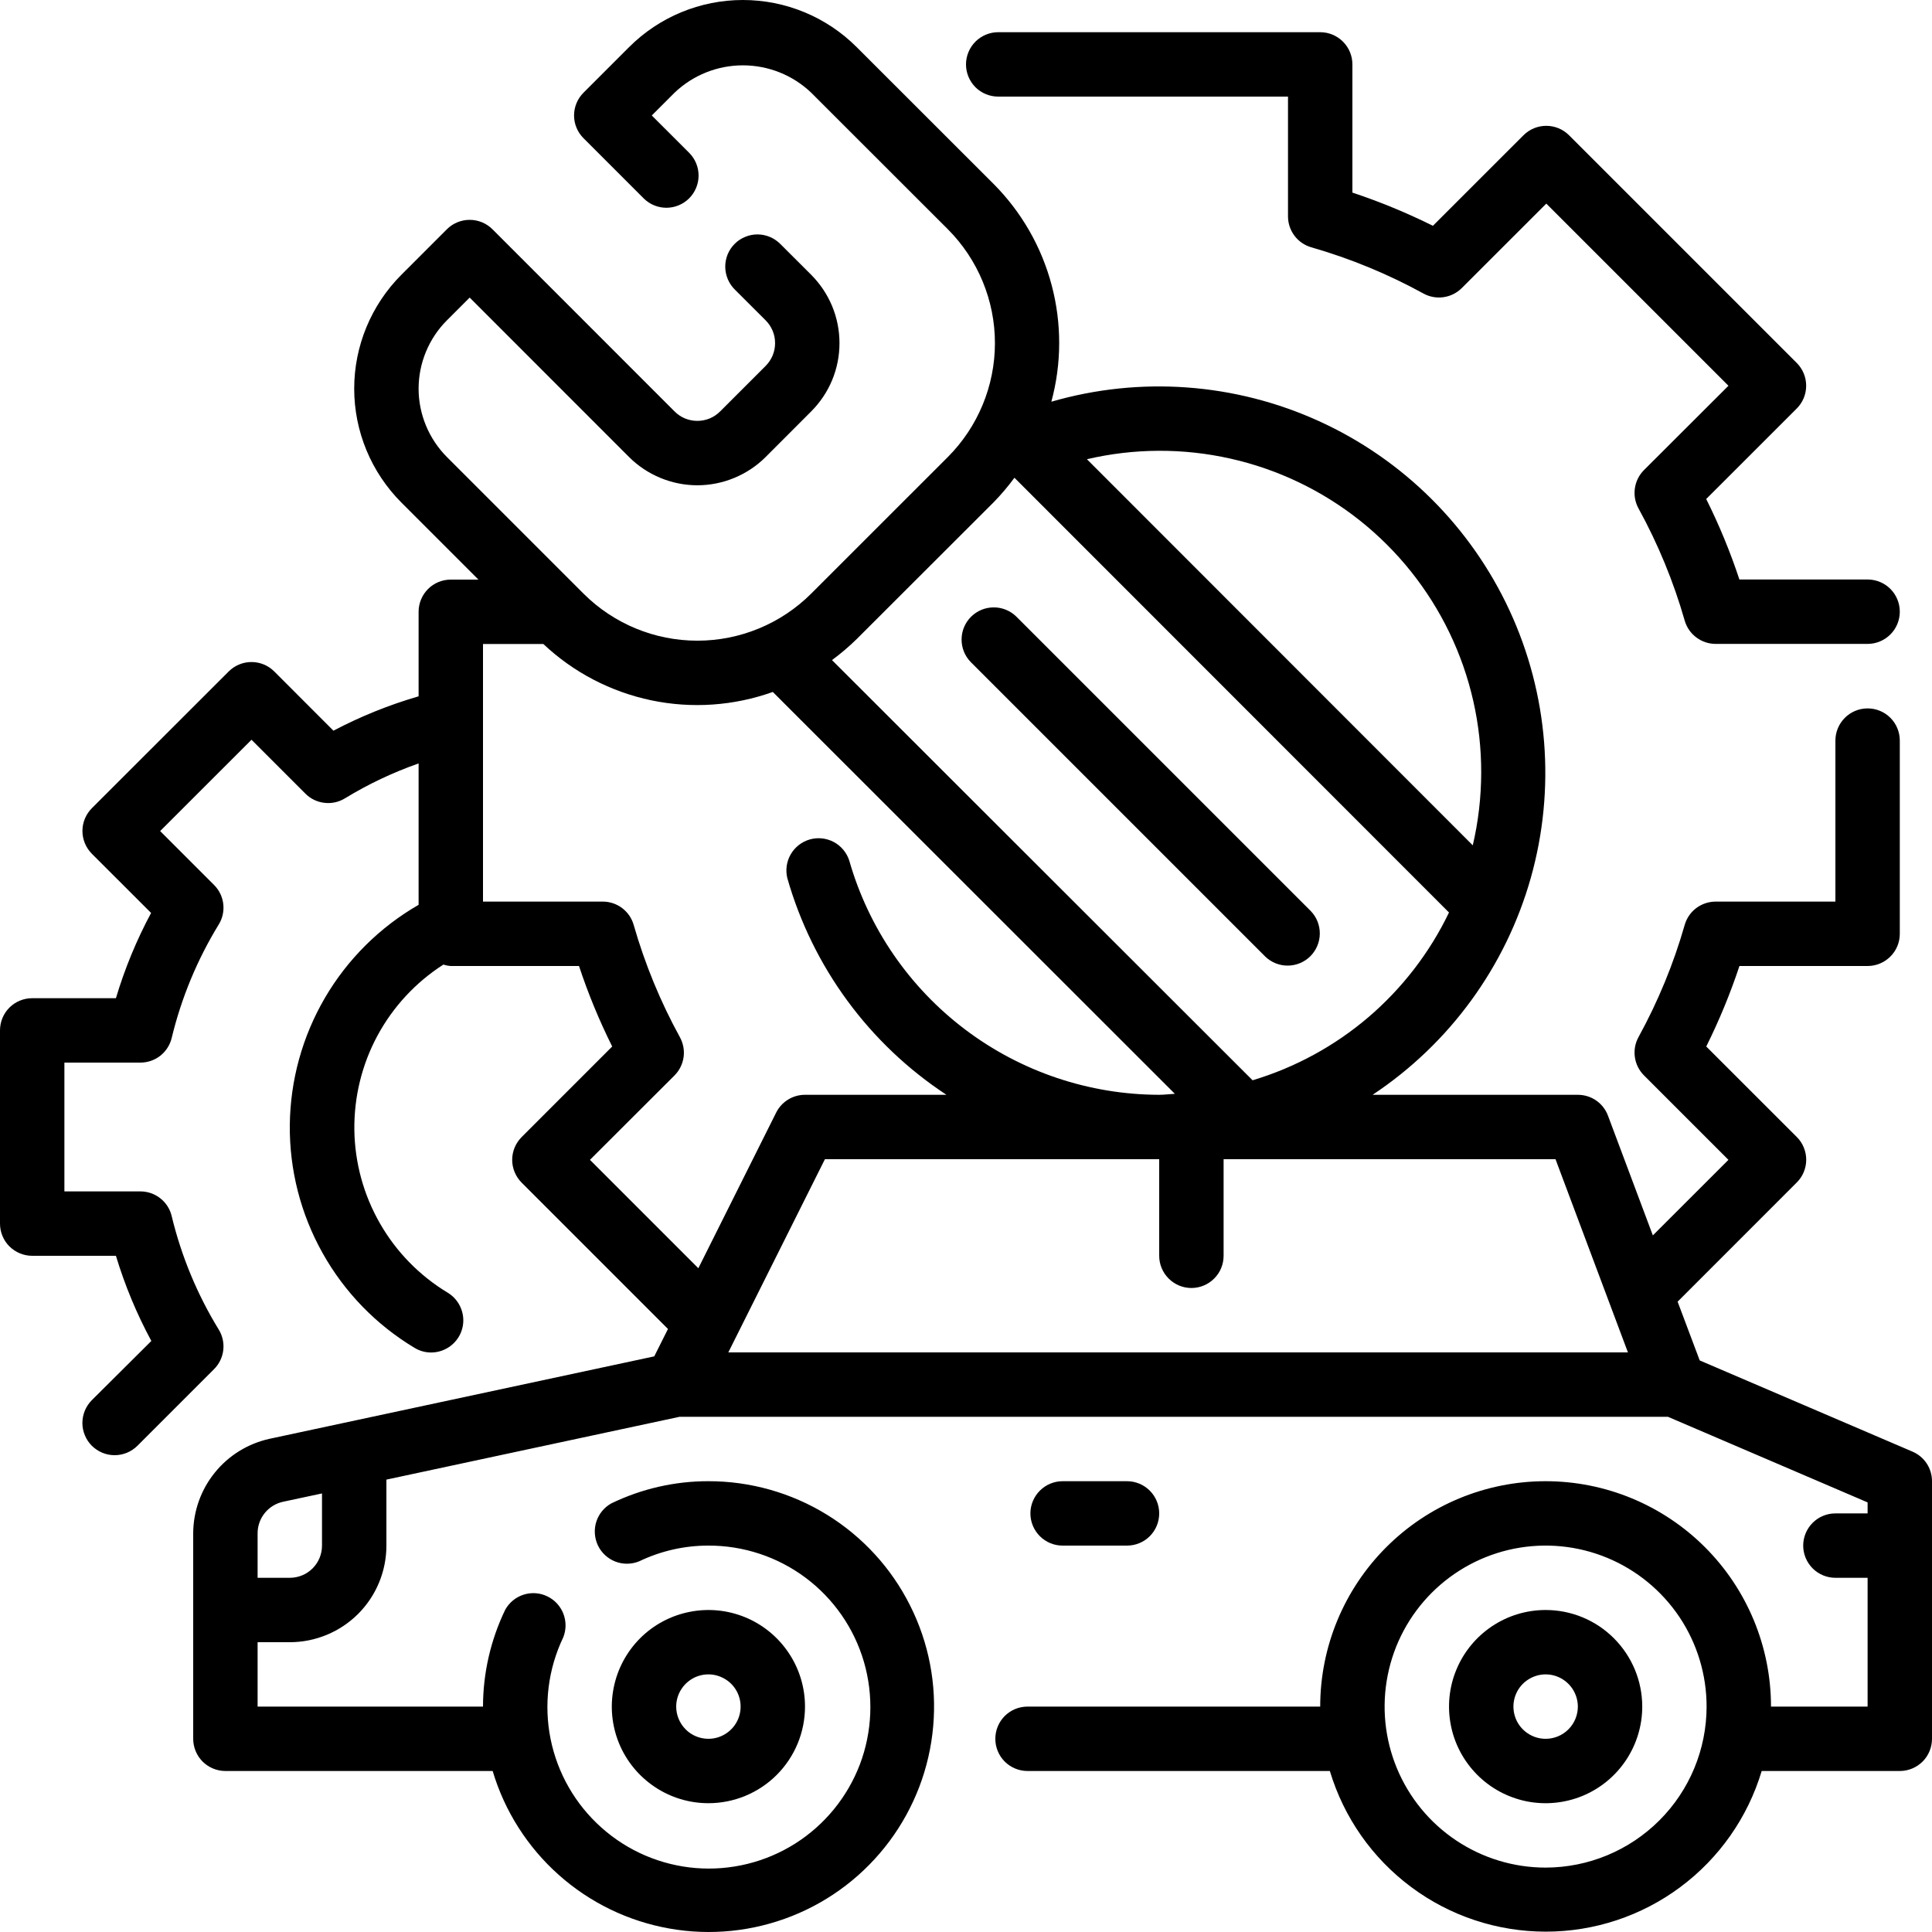<svg width="39" height="39" viewBox="0 0 39 39" fill="none" xmlns="http://www.w3.org/2000/svg">
<g id="Outline">
<path id="Vector" d="M20.15 1.95H26V4.368C26 4.509 26.046 4.646 26.131 4.759C26.215 4.871 26.334 4.953 26.47 4.992C27.257 5.218 28.016 5.531 28.734 5.925C28.857 5.993 29 6.019 29.139 5.999C29.279 5.979 29.408 5.915 29.508 5.815L31.214 4.11L34.891 7.787L33.185 9.49C33.086 9.59 33.021 9.719 33.002 9.859C32.982 9.998 33.008 10.141 33.076 10.264C33.47 10.982 33.783 11.741 34.008 12.528C34.047 12.663 34.129 12.783 34.242 12.867C34.355 12.952 34.492 12.998 34.633 12.998H37.7C37.873 12.998 38.038 12.929 38.16 12.807C38.282 12.686 38.35 12.52 38.35 12.348C38.35 12.175 38.282 12.01 38.16 11.888C38.038 11.766 37.873 11.698 37.7 11.698H35.112C34.928 11.141 34.704 10.598 34.442 10.073L36.27 8.246C36.33 8.186 36.378 8.114 36.411 8.035C36.443 7.956 36.46 7.872 36.46 7.786C36.46 7.701 36.443 7.616 36.411 7.538C36.378 7.459 36.33 7.387 36.27 7.327L31.673 2.73C31.613 2.67 31.541 2.622 31.462 2.589C31.383 2.557 31.299 2.54 31.213 2.54C31.128 2.54 31.043 2.557 30.965 2.589C30.886 2.622 30.814 2.67 30.754 2.73L28.925 4.558C28.4 4.297 27.857 4.073 27.3 3.888V1.3C27.3 1.128 27.232 0.963 27.11 0.841C26.988 0.719 26.823 0.65 26.65 0.65H20.15C19.978 0.65 19.812 0.719 19.69 0.841C19.569 0.963 19.5 1.128 19.5 1.3C19.5 1.473 19.569 1.638 19.69 1.76C19.812 1.882 19.978 1.95 20.15 1.95Z" fill="black"/>
<path id="Vector_2" d="M25.541 19.31C25.663 19.428 25.828 19.494 25.998 19.492C26.168 19.491 26.331 19.422 26.452 19.302C26.572 19.181 26.641 19.018 26.642 18.848C26.644 18.677 26.578 18.513 26.46 18.391L20.512 12.443C20.39 12.325 20.225 12.259 20.055 12.261C19.885 12.262 19.721 12.331 19.601 12.451C19.48 12.572 19.412 12.735 19.411 12.905C19.409 13.075 19.475 13.24 19.593 13.362L25.541 19.31Z" fill="black"/>
<path id="Vector_3" d="M16.25 34.45C16.25 34.064 16.136 33.687 15.921 33.367C15.707 33.046 15.403 32.796 15.046 32.648C14.69 32.501 14.298 32.462 13.92 32.538C13.541 32.613 13.194 32.798 12.921 33.071C12.649 33.344 12.463 33.691 12.388 34.07C12.312 34.448 12.351 34.84 12.498 35.196C12.646 35.553 12.896 35.857 13.217 36.071C13.537 36.286 13.914 36.4 14.3 36.4C14.817 36.4 15.313 36.195 15.679 35.829C16.045 35.463 16.25 34.967 16.25 34.45ZM13.65 34.45C13.65 34.322 13.688 34.196 13.76 34.089C13.831 33.982 13.933 33.899 14.051 33.849C14.17 33.8 14.301 33.787 14.427 33.812C14.553 33.838 14.669 33.9 14.76 33.99C14.851 34.081 14.913 34.197 14.938 34.323C14.963 34.449 14.95 34.58 14.901 34.699C14.851 34.818 14.768 34.919 14.661 34.99C14.554 35.062 14.429 35.1 14.3 35.1C14.128 35.1 13.962 35.032 13.841 34.91C13.719 34.788 13.65 34.622 13.65 34.45Z" fill="black"/>
<path id="Vector_4" d="M38.606 29.303L34.311 27.462L33.865 26.276L36.27 23.87C36.331 23.81 36.379 23.738 36.411 23.66C36.444 23.581 36.461 23.496 36.461 23.411C36.461 23.325 36.444 23.241 36.411 23.162C36.379 23.083 36.331 23.011 36.27 22.951L34.443 21.125C34.704 20.6 34.928 20.057 35.113 19.5H37.7C37.873 19.5 38.038 19.431 38.16 19.309C38.282 19.188 38.35 19.022 38.35 18.85V14.95C38.35 14.777 38.282 14.612 38.16 14.49C38.038 14.368 37.873 14.3 37.7 14.3C37.528 14.3 37.363 14.368 37.241 14.49C37.119 14.612 37.05 14.777 37.05 14.95V18.2H34.633C34.492 18.2 34.355 18.246 34.242 18.33C34.129 18.415 34.047 18.534 34.008 18.67C33.783 19.457 33.47 20.216 33.076 20.934C33.008 21.057 32.982 21.199 33.002 21.339C33.021 21.478 33.086 21.608 33.185 21.707L34.891 23.413L33.365 24.938L32.459 22.521C32.413 22.397 32.33 22.291 32.221 22.215C32.112 22.14 31.983 22.1 31.85 22.1H27.708C29.261 21.069 30.394 19.516 30.901 17.722C31.407 15.928 31.255 14.012 30.471 12.321C29.687 10.63 28.324 9.275 26.627 8.502C24.931 7.73 23.014 7.59 21.223 8.109C21.432 7.338 21.434 6.525 21.228 5.752C21.023 4.98 20.618 4.275 20.053 3.709L17.294 0.952C16.685 0.342 15.858 0 14.996 0C14.134 0 13.307 0.342 12.698 0.952L11.779 1.871C11.657 1.993 11.588 2.158 11.588 2.331C11.588 2.503 11.657 2.668 11.779 2.79L13 4.011C13.123 4.13 13.287 4.195 13.457 4.194C13.628 4.192 13.791 4.124 13.911 4.004C14.032 3.883 14.1 3.72 14.102 3.55C14.103 3.379 14.038 3.215 13.919 3.092L13.157 2.331L13.617 1.871C13.989 1.516 14.482 1.319 14.996 1.319C15.51 1.319 16.003 1.516 16.375 1.871L19.134 4.628C19.742 5.238 20.084 6.065 20.084 6.926C20.084 7.788 19.742 8.615 19.134 9.225L16.375 11.983C15.765 12.592 14.938 12.933 14.077 12.933C13.215 12.933 12.389 12.592 11.779 11.983L9.021 9.225C8.84 9.043 8.697 8.828 8.599 8.592C8.501 8.355 8.45 8.102 8.45 7.846C8.45 7.589 8.501 7.336 8.599 7.099C8.697 6.863 8.84 6.648 9.021 6.467L9.481 6.007L12.698 9.225C12.879 9.406 13.094 9.549 13.331 9.647C13.567 9.745 13.821 9.796 14.077 9.796C14.333 9.796 14.587 9.745 14.823 9.647C15.06 9.549 15.275 9.406 15.456 9.225L16.375 8.305C16.556 8.124 16.7 7.909 16.798 7.673C16.896 7.436 16.946 7.183 16.946 6.926C16.946 6.67 16.896 6.417 16.798 6.18C16.7 5.944 16.556 5.729 16.375 5.547L15.758 4.931C15.697 4.869 15.626 4.819 15.546 4.785C15.467 4.751 15.382 4.733 15.296 4.732C15.209 4.731 15.124 4.748 15.044 4.781C14.964 4.813 14.891 4.861 14.83 4.923C14.769 4.984 14.721 5.056 14.688 5.136C14.656 5.216 14.639 5.301 14.64 5.388C14.641 5.474 14.659 5.559 14.693 5.639C14.727 5.718 14.776 5.79 14.838 5.85L15.456 6.467C15.516 6.527 15.564 6.599 15.597 6.678C15.63 6.756 15.646 6.841 15.646 6.926C15.646 7.012 15.63 7.096 15.597 7.175C15.564 7.254 15.516 7.326 15.456 7.386L14.537 8.305C14.476 8.366 14.405 8.414 14.326 8.447C14.247 8.479 14.162 8.496 14.077 8.496C13.991 8.496 13.907 8.479 13.828 8.447C13.749 8.414 13.677 8.366 13.617 8.305L9.941 4.628C9.819 4.506 9.653 4.438 9.481 4.438C9.309 4.438 9.143 4.506 9.021 4.628L8.102 5.547C7.493 6.157 7.15 6.984 7.15 7.846C7.15 8.707 7.493 9.534 8.102 10.144L9.658 11.7H9.1C8.928 11.7 8.762 11.768 8.64 11.89C8.519 12.012 8.45 12.177 8.45 12.35V14.056C7.855 14.229 7.28 14.461 6.731 14.75L5.536 13.554C5.414 13.432 5.249 13.364 5.077 13.364C4.904 13.364 4.739 13.432 4.617 13.554L1.854 16.315C1.733 16.437 1.664 16.602 1.664 16.774C1.664 16.947 1.733 17.112 1.854 17.234L3.05 18.429C2.756 18.977 2.518 19.554 2.34 20.15H0.65C0.478 20.15 0.312 20.218 0.19 20.34C0.068 20.462 0 20.627 0 20.8V24.7C0 24.872 0.068 25.038 0.19 25.16C0.312 25.281 0.478 25.35 0.65 25.35H2.34C2.52 25.945 2.759 26.521 3.055 27.069L1.854 28.264C1.732 28.386 1.664 28.551 1.663 28.724C1.663 28.809 1.68 28.894 1.713 28.973C1.745 29.052 1.793 29.123 1.853 29.184C1.914 29.244 1.986 29.292 2.064 29.325C2.143 29.358 2.228 29.375 2.313 29.375C2.486 29.375 2.651 29.307 2.774 29.185L4.321 27.638C4.424 27.535 4.49 27.4 4.507 27.255C4.524 27.11 4.492 26.963 4.415 26.838C3.981 26.13 3.661 25.358 3.466 24.55C3.433 24.407 3.352 24.281 3.237 24.19C3.122 24.099 2.98 24.05 2.834 24.05H1.3V21.45H2.834C2.98 21.45 3.122 21.401 3.237 21.311C3.351 21.22 3.432 21.094 3.466 20.952C3.661 20.144 3.981 19.372 4.415 18.663C4.492 18.539 4.524 18.392 4.507 18.247C4.49 18.102 4.424 17.967 4.321 17.864L3.233 16.776L5.077 14.933L6.164 16.02C6.267 16.124 6.402 16.189 6.547 16.206C6.692 16.224 6.839 16.192 6.964 16.115C7.433 15.829 7.931 15.593 8.45 15.411V18.265C7.667 18.716 7.015 19.363 6.559 20.143C6.103 20.924 5.859 21.809 5.85 22.713C5.842 23.617 6.07 24.507 6.512 25.295C6.953 26.084 7.593 26.743 8.368 27.208C8.469 27.27 8.585 27.302 8.703 27.302C8.845 27.302 8.983 27.255 9.096 27.169C9.209 27.083 9.291 26.963 9.329 26.826C9.367 26.689 9.359 26.544 9.306 26.412C9.254 26.28 9.16 26.169 9.038 26.095C8.471 25.753 7.999 25.271 7.67 24.696C7.34 24.121 7.162 23.471 7.153 22.808C7.145 22.145 7.305 21.49 7.619 20.907C7.934 20.323 8.392 19.829 8.951 19.471C8.999 19.487 9.049 19.497 9.1 19.5H11.688C11.872 20.057 12.096 20.6 12.358 21.125L10.53 22.953C10.47 23.014 10.422 23.085 10.389 23.164C10.356 23.243 10.339 23.328 10.339 23.413C10.339 23.499 10.356 23.583 10.389 23.662C10.422 23.741 10.47 23.813 10.53 23.873L13.484 26.827L13.207 27.38L5.442 29.044C5.006 29.14 4.616 29.38 4.336 29.727C4.056 30.073 3.902 30.505 3.9 30.951V35.1C3.9 35.272 3.969 35.438 4.09 35.56C4.212 35.681 4.378 35.75 4.55 35.75H9.945C10.186 36.559 10.648 37.285 11.278 37.846C11.908 38.408 12.682 38.783 13.513 38.93C14.344 39.078 15.2 38.99 15.984 38.679C16.769 38.368 17.451 37.844 17.955 37.167C18.459 36.49 18.765 35.686 18.838 34.845C18.912 34.004 18.75 33.16 18.37 32.406C17.991 31.651 17.41 31.018 16.691 30.575C15.972 30.133 15.144 29.899 14.3 29.9C13.622 29.899 12.953 30.052 12.342 30.347C12.197 30.427 12.088 30.56 12.037 30.718C11.987 30.876 11.999 31.047 12.07 31.197C12.142 31.347 12.268 31.463 12.423 31.523C12.578 31.582 12.75 31.58 12.903 31.517C13.339 31.308 13.817 31.199 14.3 31.2C15.007 31.198 15.696 31.426 16.262 31.849C16.829 32.273 17.242 32.869 17.44 33.548C17.637 34.227 17.609 34.953 17.359 35.614C17.108 36.275 16.649 36.837 16.052 37.215C15.454 37.593 14.749 37.766 14.044 37.709C13.339 37.651 12.672 37.366 12.144 36.895C11.615 36.425 11.254 35.796 11.114 35.103C10.975 34.41 11.064 33.69 11.37 33.052C11.431 32.899 11.432 32.728 11.372 32.574C11.312 32.42 11.196 32.295 11.047 32.224C10.899 32.152 10.728 32.14 10.571 32.19C10.413 32.24 10.281 32.348 10.2 32.492C9.905 33.102 9.751 33.772 9.75 34.45H5.2V33.15H5.85C6.367 33.15 6.863 32.944 7.229 32.579C7.595 32.213 7.8 31.717 7.8 31.2V29.868L13.718 28.6H33.67L37.7 30.328V30.55H37.05C36.878 30.55 36.713 30.618 36.591 30.74C36.469 30.862 36.4 31.027 36.4 31.2C36.4 31.372 36.469 31.538 36.591 31.66C36.713 31.782 36.878 31.85 37.05 31.85H37.7V34.45H35.75C35.75 33.243 35.271 32.086 34.418 31.233C33.564 30.379 32.407 29.9 31.2 29.9C29.994 29.9 28.836 30.379 27.983 31.233C27.13 32.086 26.65 33.243 26.65 34.45H20.742C20.569 34.45 20.404 34.518 20.282 34.64C20.16 34.762 20.092 34.928 20.092 35.1C20.092 35.272 20.16 35.438 20.282 35.56C20.404 35.681 20.569 35.75 20.742 35.75H26.845C27.126 36.687 27.702 37.509 28.487 38.093C29.272 38.678 30.225 38.993 31.204 38.993C32.182 38.993 33.135 38.678 33.92 38.093C34.705 37.509 35.281 36.687 35.562 35.75H38.35C38.523 35.75 38.688 35.681 38.81 35.56C38.932 35.438 39 35.272 39 35.1V29.9C39 29.773 38.963 29.648 38.893 29.542C38.823 29.436 38.723 29.353 38.606 29.303ZM6.5 31.2C6.5 31.372 6.432 31.538 6.31 31.66C6.188 31.782 6.022 31.85 5.85 31.85H5.2V30.951C5.2 30.802 5.251 30.658 5.345 30.542C5.438 30.427 5.569 30.346 5.714 30.315L6.5 30.147V31.2ZM32.862 27.3H14.702L16.652 23.4H23.4V25.35C23.4 25.522 23.469 25.688 23.591 25.809C23.712 25.931 23.878 26 24.05 26C24.223 26 24.388 25.931 24.51 25.809C24.632 25.688 24.7 25.522 24.7 25.35V23.4H31.4L32.862 27.3ZM29.9 15.6C29.899 16.093 29.842 16.584 29.73 17.064L21.941 9.27C22.894 9.047 23.884 9.043 24.839 9.258C25.793 9.472 26.687 9.9 27.453 10.509C28.218 11.118 28.836 11.892 29.26 12.774C29.684 13.655 29.903 14.621 29.9 15.6ZM20.053 10.144C20.206 9.988 20.348 9.821 20.478 9.644L29.25 18.42C28.861 19.229 28.307 19.948 27.625 20.532C26.942 21.115 26.145 21.549 25.285 21.807L16.795 13.325C16.971 13.195 17.138 13.053 17.294 12.9L20.053 10.144ZM11.909 23.413L13.615 21.71C13.715 21.61 13.779 21.481 13.799 21.341C13.819 21.202 13.792 21.06 13.724 20.936C13.33 20.219 13.018 19.459 12.792 18.672C12.754 18.536 12.672 18.417 12.559 18.331C12.446 18.246 12.309 18.2 12.168 18.2H9.75V13H10.968C11.576 13.573 12.33 13.966 13.148 14.137C13.965 14.308 14.814 14.249 15.6 13.968L23.716 22.08C23.611 22.085 23.506 22.1 23.4 22.1C21.986 22.097 20.611 21.634 19.483 20.782C18.354 19.929 17.533 18.733 17.144 17.374C17.093 17.213 16.981 17.078 16.833 16.998C16.684 16.919 16.511 16.899 16.348 16.945C16.186 16.991 16.048 17.098 15.963 17.244C15.878 17.389 15.853 17.562 15.893 17.726C16.405 19.522 17.544 21.074 19.105 22.1H16.25C16.129 22.1 16.011 22.133 15.908 22.197C15.805 22.26 15.722 22.351 15.668 22.459L14.097 25.601L11.909 23.413ZM31.2 37.7C30.558 37.7 29.929 37.509 29.395 37.152C28.86 36.795 28.444 36.288 28.198 35.694C27.952 35.1 27.887 34.446 28.013 33.816C28.138 33.185 28.448 32.606 28.902 32.152C29.357 31.697 29.936 31.388 30.566 31.262C31.197 31.137 31.85 31.201 32.444 31.447C33.038 31.693 33.545 32.11 33.903 32.644C34.26 33.179 34.45 33.807 34.45 34.45C34.449 35.312 34.107 36.138 33.497 36.747C32.888 37.356 32.062 37.699 31.2 37.7Z" fill="black"/>
<path id="Vector_5" d="M31.201 32.5C30.815 32.5 30.438 32.614 30.117 32.829C29.797 33.043 29.547 33.347 29.399 33.704C29.251 34.06 29.213 34.452 29.288 34.83C29.363 35.209 29.549 35.556 29.822 35.829C30.094 36.102 30.442 36.287 30.82 36.363C31.198 36.438 31.59 36.399 31.947 36.252C32.303 36.104 32.608 35.854 32.822 35.533C33.036 35.213 33.151 34.836 33.151 34.45C33.151 33.933 32.945 33.437 32.579 33.071C32.214 32.705 31.718 32.5 31.201 32.5ZM31.201 35.1C31.072 35.1 30.946 35.062 30.839 34.99C30.733 34.919 30.649 34.818 30.6 34.699C30.551 34.58 30.538 34.449 30.563 34.323C30.588 34.197 30.65 34.081 30.741 33.99C30.832 33.9 30.948 33.838 31.074 33.812C31.2 33.787 31.331 33.8 31.449 33.849C31.568 33.899 31.669 33.982 31.741 34.089C31.812 34.196 31.851 34.322 31.851 34.45C31.851 34.622 31.782 34.788 31.66 34.91C31.538 35.032 31.373 35.1 31.201 35.1Z" fill="black"/>
<path id="Vector_6" d="M22.75 31.2C22.923 31.2 23.088 31.132 23.21 31.01C23.332 30.888 23.4 30.723 23.4 30.55C23.4 30.378 23.332 30.213 23.21 30.091C23.088 29.969 22.923 29.9 22.75 29.9H21.45C21.278 29.9 21.113 29.969 20.991 30.091C20.869 30.213 20.8 30.378 20.8 30.55C20.8 30.723 20.869 30.888 20.991 31.01C21.113 31.132 21.278 31.2 21.45 31.2H22.75Z" fill="black"/>
</g>
</svg>

